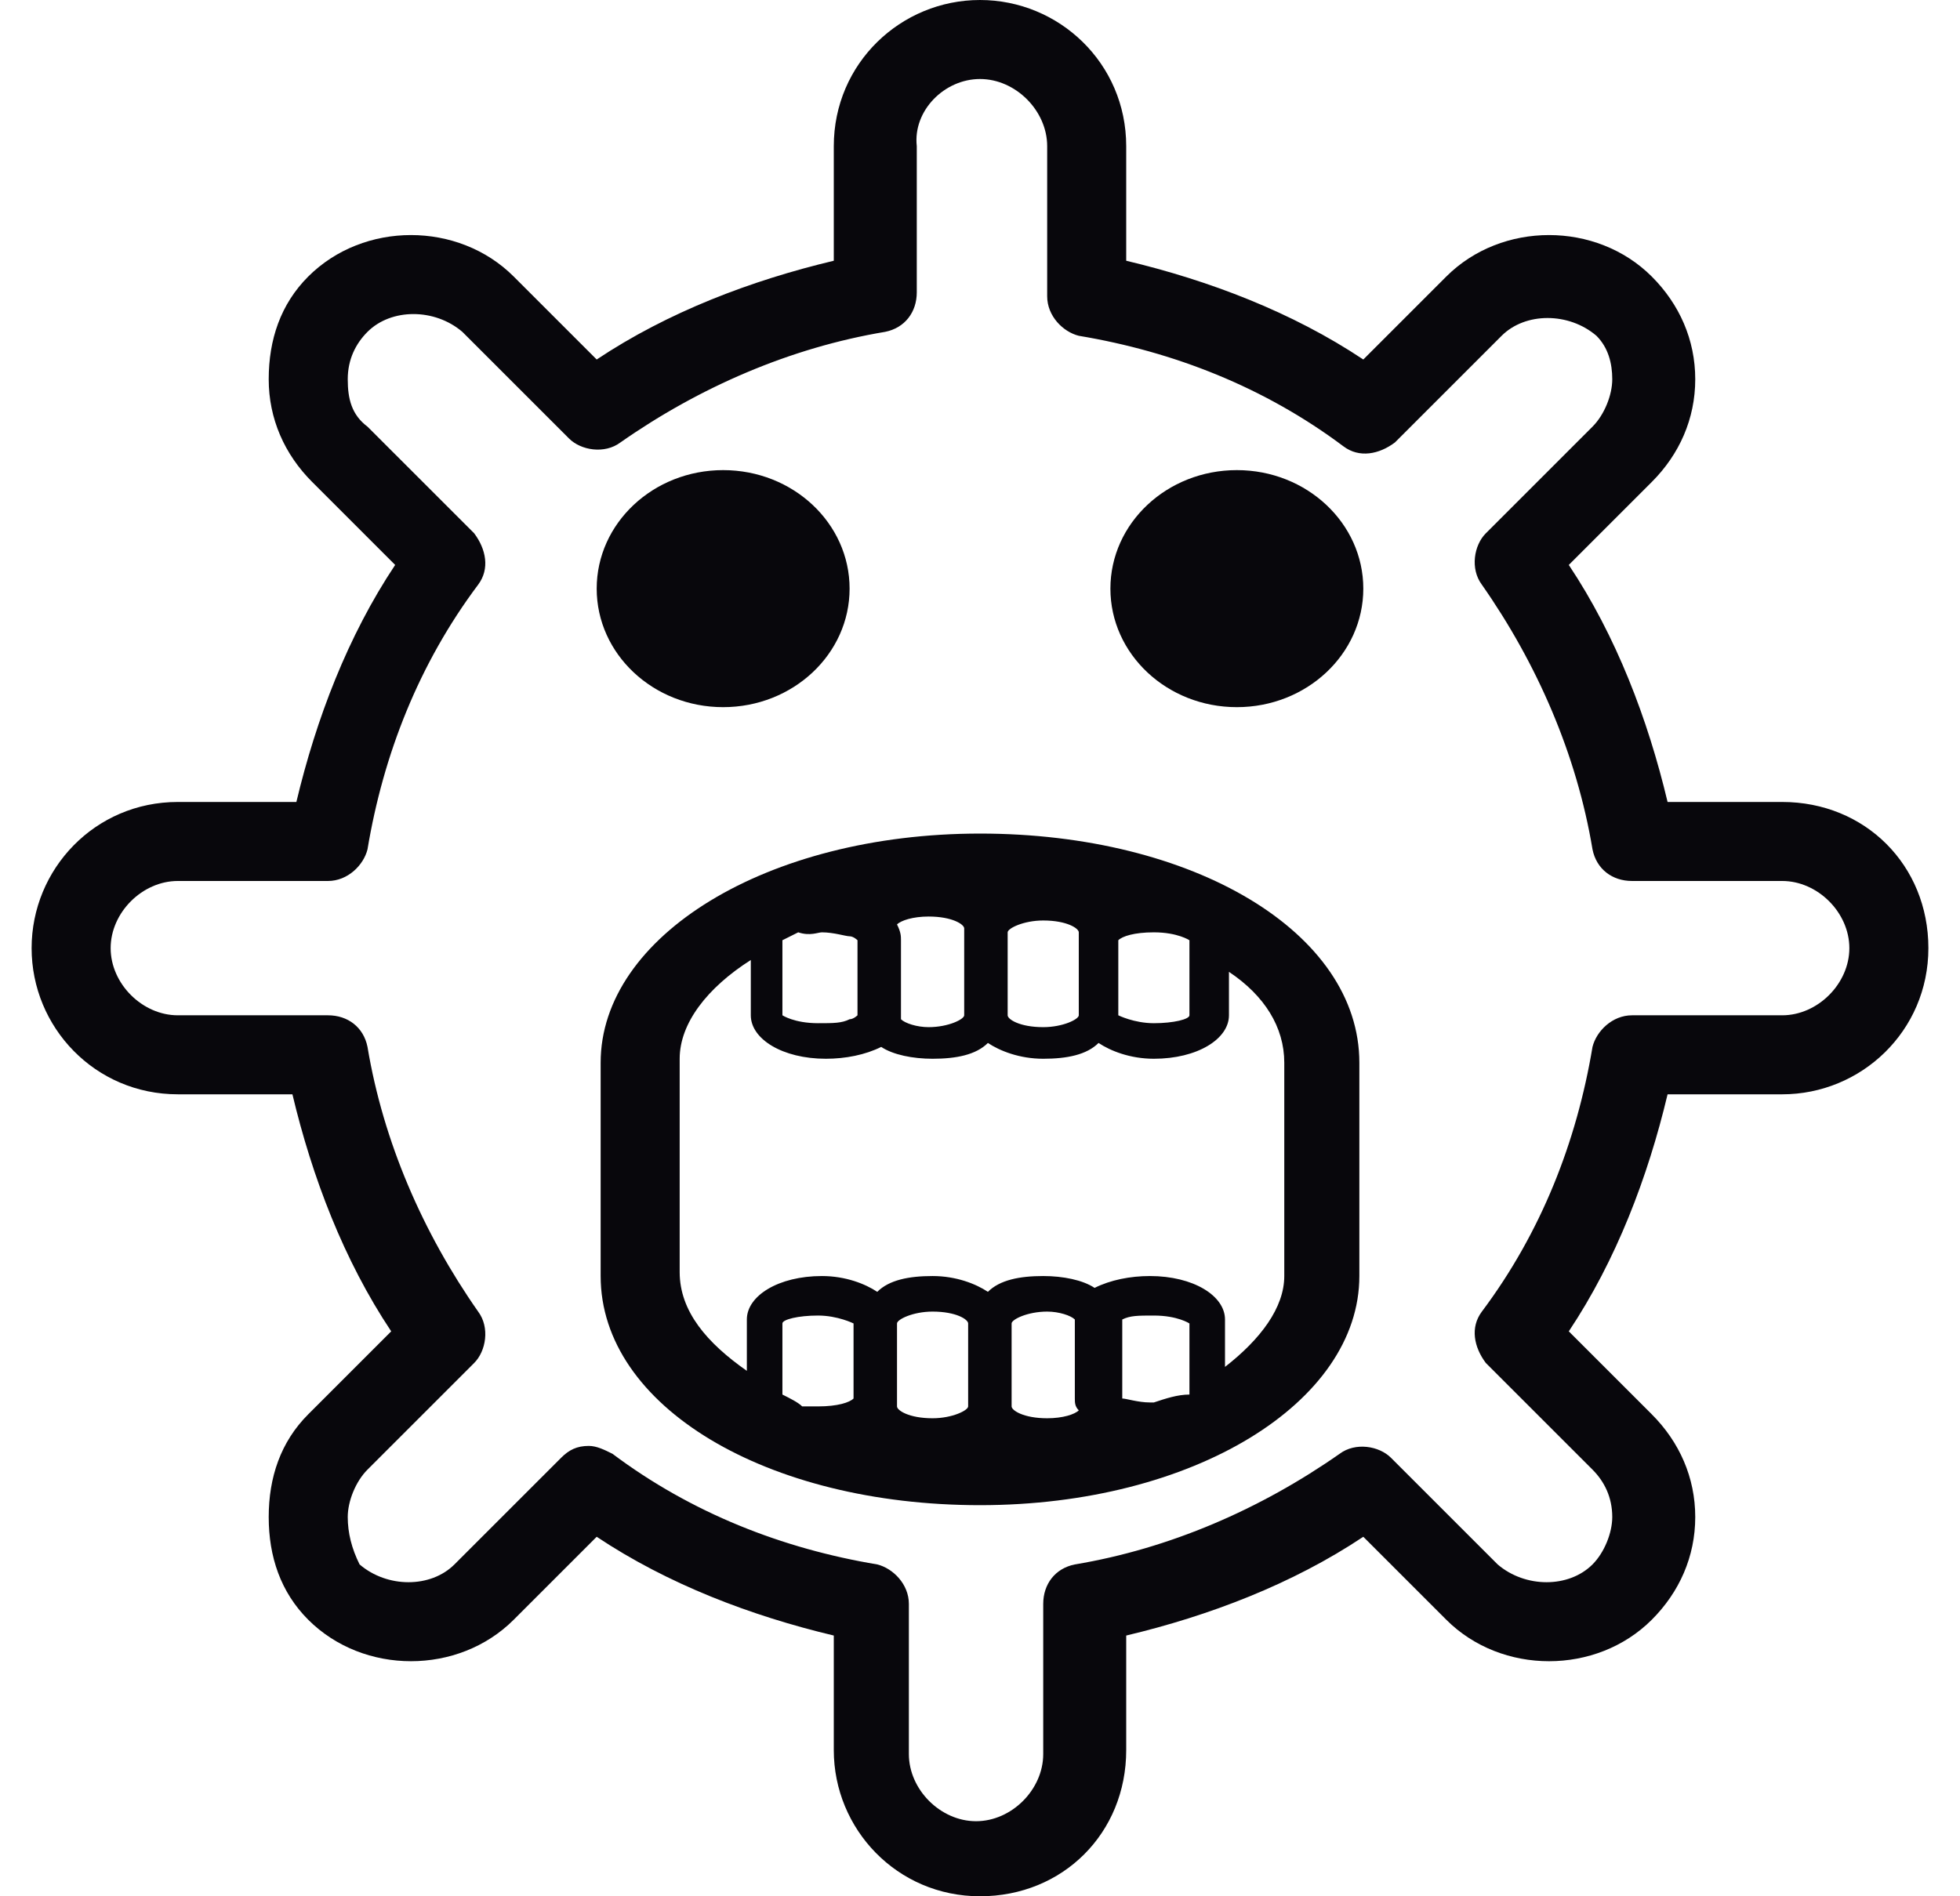<?xml version="1.0" encoding="utf-8"?>
<!-- Generator: Adobe Illustrator 19.0.0, SVG Export Plug-In . SVG Version: 6.00 Build 0)  -->
<svg version="1.1" id="Layer_1" xmlns="http://www.w3.org/2000/svg" xmlns:xlink="http://www.w3.org/1999/xlink" x="0px" y="0px"
	 viewBox="-52 39.6 49.6 48" style="enable-background:new -52 39.6 49.6 48;" xml:space="preserve">
<style type="text/css">
	.st0{fill:#08070C;}
</style>
<path class="st0" d="M-6.9,59.9h-2.9c-0.5-2.1-1.3-4.2-2.5-6l2.1-2.1c0.7-0.7,1.1-1.6,1.1-2.6s-0.4-1.9-1.1-2.6
	c-1.4-1.4-3.8-1.4-5.2,0l-2.1,2.1c-1.8-1.2-3.9-2-6-2.5v-2.9c0-2.1-1.7-3.7-3.7-3.7s-3.7,1.6-3.7,3.7v2.9c-2.1,0.5-4.2,1.3-6,2.5
	l-2.1-2.1c-1.4-1.4-3.8-1.4-5.2,0c-0.7,0.7-1,1.6-1,2.6s0.4,1.9,1.1,2.6l2.1,2.1c-1.2,1.8-2,3.9-2.5,6h-3c-2.1,0-3.7,1.7-3.7,3.7
	s1.6,3.7,3.7,3.7h2.9c0.5,2.1,1.3,4.2,2.5,6l-2.1,2.1c-0.7,0.7-1,1.6-1,2.6s0.3,1.9,1,2.6c1.4,1.4,3.8,1.4,5.2,0l2.1-2.1
	c1.8,1.2,3.9,2,6,2.5v2.9c0,2,1.6,3.7,3.7,3.7s3.7-1.6,3.7-3.7V81c2.1-0.5,4.2-1.3,6-2.5l2.1,2.1c1.4,1.4,3.8,1.4,5.2,0
	c0.7-0.7,1.1-1.6,1.1-2.6s-0.4-1.9-1.1-2.6l-2.1-2.1c1.2-1.8,2-3.9,2.5-6h2.9c2,0,3.7-1.6,3.7-3.7S-4.8,59.9-6.9,59.9z M-6.9,65.3
	h-3.8c-0.5,0-0.9,0.4-1,0.8c-0.4,2.4-1.3,4.7-2.8,6.7c-0.3,0.4-0.2,0.9,0.1,1.3l2.7,2.7c0.3,0.3,0.5,0.7,0.5,1.2
	c0,0.4-0.2,0.9-0.5,1.2c-0.6,0.6-1.7,0.6-2.4,0l-2.7-2.7c-0.3-0.3-0.9-0.4-1.3-0.1c-2,1.4-4.3,2.4-6.7,2.8c-0.5,0.1-0.8,0.5-0.8,1
	V84c0,0.9-0.8,1.7-1.7,1.7c-0.9,0-1.7-0.8-1.7-1.7v-3.8c0-0.5-0.4-0.9-0.8-1c-2.4-0.4-4.7-1.3-6.7-2.8c-0.2-0.1-0.4-0.2-0.6-0.2
	c-0.3,0-0.5,0.1-0.7,0.3l-2.7,2.7c-0.6,0.6-1.7,0.6-2.4,0c-0.2-0.4-0.3-0.8-0.3-1.2s0.2-0.9,0.5-1.2l2.7-2.7
	c0.3-0.3,0.4-0.9,0.1-1.3c-1.4-2-2.4-4.3-2.8-6.7c-0.1-0.5-0.5-0.8-1-0.8h-3.8c-0.9,0-1.7-0.8-1.7-1.7s0.8-1.7,1.7-1.7h3.8
	c0.5,0,0.9-0.4,1-0.8c0.4-2.4,1.3-4.7,2.8-6.7c0.3-0.4,0.2-0.9-0.1-1.3l-2.7-2.7c-0.4-0.3-0.5-0.7-0.5-1.2s0.2-0.9,0.5-1.2
	c0.6-0.6,1.7-0.6,2.4,0l2.7,2.7c0.3,0.3,0.9,0.4,1.3,0.1c2-1.4,4.3-2.4,6.7-2.8c0.5-0.1,0.8-0.5,0.8-1v-3.7
	c-0.1-0.9,0.7-1.7,1.6-1.7c0.9,0,1.7,0.8,1.7,1.7v3.8c0,0.5,0.4,0.9,0.8,1c2.4,0.4,4.7,1.3,6.7,2.8c0.4,0.3,0.9,0.2,1.3-0.1l2.7-2.7
	c0.6-0.6,1.7-0.6,2.4,0c0.3,0.3,0.4,0.7,0.4,1.1c0,0.4-0.2,0.9-0.5,1.2l-2.7,2.7c-0.3,0.3-0.4,0.9-0.1,1.3c1.4,2,2.4,4.3,2.8,6.7
	c0.1,0.5,0.5,0.8,1,0.8h3.8c0.9,0,1.7,0.8,1.7,1.7S-6,65.3-6.9,65.3z"/>
<ellipse class="st0" cx="-33.7" cy="54.5" rx="3.2" ry="3"/>
<ellipse class="st0" cx="-20.7" cy="54.5" rx="3.2" ry="3"/>
<path class="st0" d="M-17.6,71.9v-5.4c0-3.3-4.2-5.8-9.6-5.8s-9.6,2.6-9.6,5.8v5.4c0,3.3,4.2,5.8,9.6,5.8S-17.6,75.1-17.6,71.9z
	 M-22.8,75.1c0,0-0.1,0-0.1,0c-0.3,0-0.6-0.1-0.7-0.1v-1.9c0,0,0-0.1,0-0.1c0.2-0.1,0.4-0.1,0.8-0.1c0.6,0,0.9,0.2,0.9,0.2l0,1.8
	C-22.2,74.9-22.5,75-22.8,75.1z M-32.2,74.9l0-1.8c0-0.1,0.4-0.2,0.9-0.2s0.9,0.2,0.9,0.2l0,0.1c0,0,0,0,0,0v1.8
	c-0.1,0.1-0.4,0.2-0.9,0.2c-0.1,0-0.3,0-0.4,0C-31.8,75.1-32,75-32.2,74.9z M-24.7,75.3c-0.1,0.1-0.4,0.2-0.8,0.2
	c-0.6,0-0.9-0.2-0.9-0.3v-2.1c0-0.1,0.4-0.3,0.9-0.3c0.3,0,0.6,0.1,0.7,0.2c0,0,0,0,0,0.1V75C-24.8,75.1-24.8,75.2-24.7,75.3z
	 M-27.5,75.2c0,0.1-0.4,0.3-0.9,0.3c-0.6,0-0.9-0.2-0.9-0.3V75c0,0,0,0,0,0v-1.9c0-0.1,0.4-0.3,0.9-0.3c0.6,0,0.9,0.2,0.9,0.3V75.2z
	 M-21,74.2V73c0-0.6-0.8-1.1-1.9-1.1c-0.5,0-1,0.1-1.4,0.3c-0.3-0.2-0.8-0.3-1.3-0.3c-0.6,0-1.1,0.1-1.4,0.4
	c-0.3-0.2-0.8-0.4-1.4-0.4c-0.6,0-1.1,0.1-1.4,0.4c-0.3-0.2-0.8-0.4-1.4-0.4c-1.1,0-1.9,0.5-1.9,1.1v1.3c-1-0.7-1.7-1.5-1.7-2.5
	v-5.4c0-0.9,0.7-1.8,1.8-2.5v1.4c0,0.6,0.8,1.1,1.9,1.1c0.5,0,1-0.1,1.4-0.3c0.3,0.2,0.8,0.3,1.3,0.3c0.6,0,1.1-0.1,1.4-0.4
	c0.3,0.2,0.8,0.4,1.4,0.4c0.6,0,1.1-0.1,1.4-0.4c0.3,0.2,0.8,0.4,1.4,0.4c1.1,0,1.9-0.5,1.9-1.1v-1.1c0.9,0.6,1.4,1.4,1.4,2.3v5.4
	C-19.5,72.7-20.1,73.5-21,74.2z M-21.9,65.3c0,0.1-0.4,0.2-0.9,0.2s-0.9-0.2-0.9-0.2l0-0.1l0-1.8c0,0,0,0,0,0
	c0.1-0.1,0.4-0.2,0.9-0.2c0,0,0,0,0,0c0.6,0,0.9,0.2,0.9,0.2l0,0.2L-21.9,65.3z M-24.7,63.4v1.9c0,0.1-0.4,0.3-0.9,0.3
	c-0.6,0-0.9-0.2-0.9-0.3l0-2.1c0,0,0,0,0,0c0-0.1,0.4-0.3,0.9-0.3c0.6,0,0.9,0.2,0.9,0.3V63.4C-24.7,63.4-24.7,63.4-24.7,63.4z
	 M-27.6,65.3c0,0.1-0.4,0.3-0.9,0.3c-0.3,0-0.6-0.1-0.7-0.2c0,0,0,0,0-0.1v-1.9c0-0.1,0-0.2-0.1-0.4c0.1-0.1,0.4-0.2,0.8-0.2
	c0.6,0,0.9,0.2,0.9,0.3L-27.6,65.3L-27.6,65.3z M-31.2,63.2c0.3,0,0.6,0.1,0.7,0.1c0.1,0,0.2,0.1,0.2,0.1l0,1.9c0,0-0.1,0.1-0.2,0.1
	c-0.2,0.1-0.4,0.1-0.8,0.1c-0.6,0-0.9-0.2-0.9-0.2l0-1.9c0,0,0,0,0,0c0,0,0.2-0.1,0.4-0.2C-31.5,63.3-31.3,63.2-31.2,63.2z"/>
</svg>
